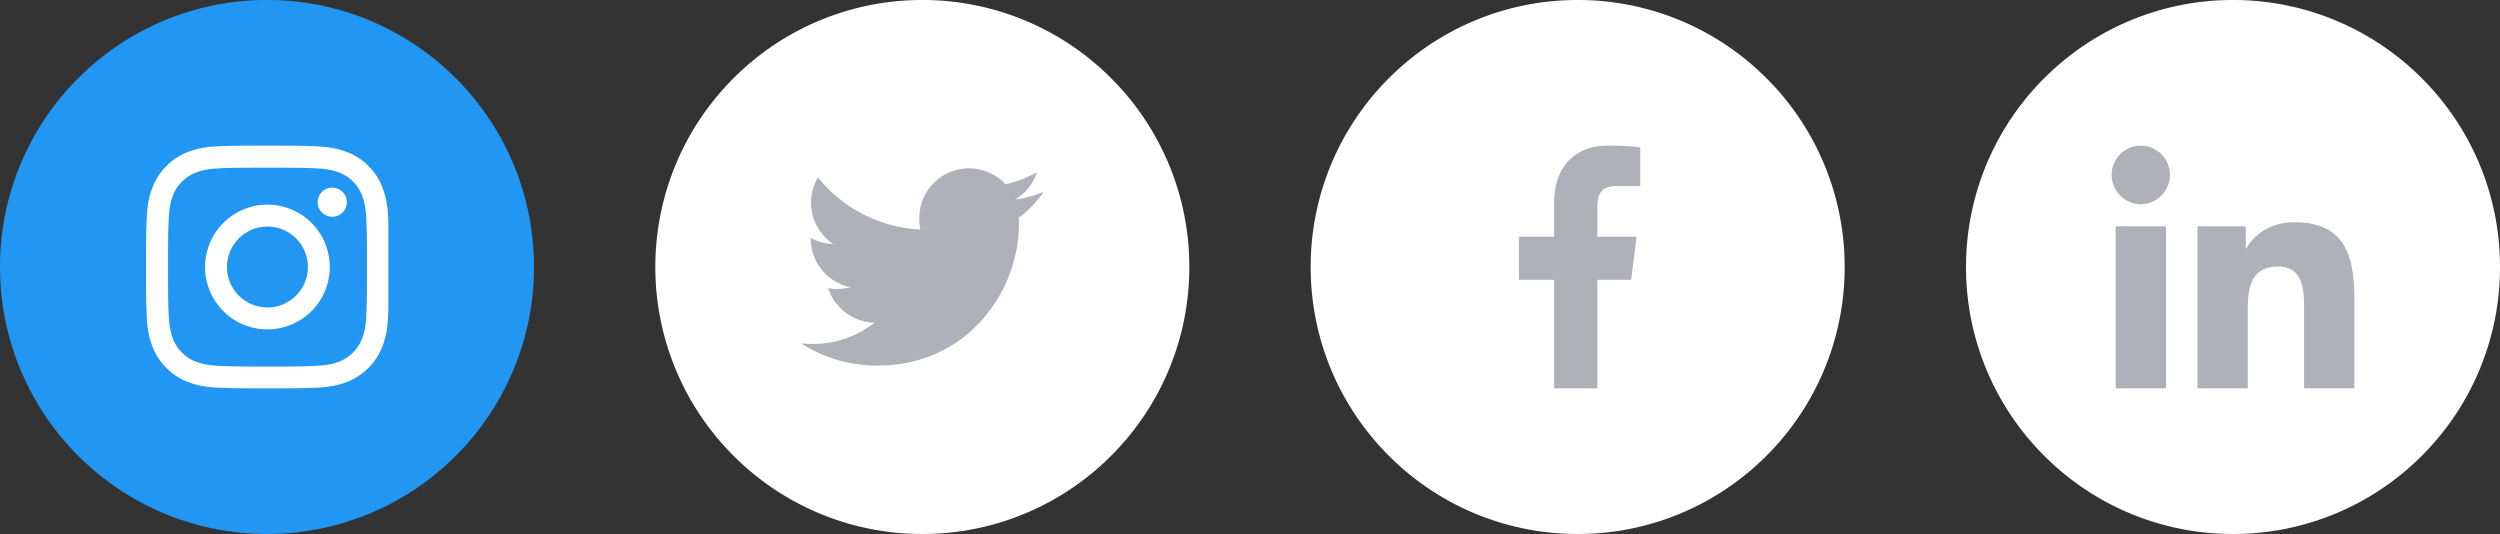 <svg xmlns="http://www.w3.org/2000/svg" width="206" height="44" fill="none"><rect width="100%" height="100%" fill="#333333" stroke="none"/><path fill="#fff" d="M206 22a21.928 21.928 0 0 1-6.444 15.556A21.93 21.93 0 0 1 184 44a21.93 21.93 0 0 1-15.556-6.444A21.928 21.928 0 0 1 162 22a21.928 21.928 0 0 1 6.444-15.556A21.93 21.93 0 0 1 184 0a21.93 21.93 0 0 1 15.556 6.444A21.928 21.928 0 0 1 206 22Z"/><g fill="#AFB1B8" clip-path="url(#a)"><path d="M193.995 32H194v-7.336c0-3.588-.772-6.352-4.967-6.352-2.017 0-3.37 1.106-3.923 2.155h-.058v-1.82h-3.978v13.352h4.142v-6.611c0-1.741.33-3.425 2.486-3.425 2.124 0 2.156 1.987 2.156 3.536V32h4.137ZM174.33 18.648h4.147V32h-4.147V18.648ZM176.402 12A2.403 2.403 0 0 0 174 14.402c0 1.325 1.076 2.424 2.402 2.424 1.325 0 2.401-1.099 2.401-2.424A2.403 2.403 0 0 0 176.402 12Z"/></g><path fill="#fff" d="M152 22a21.928 21.928 0 0 1-6.444 15.556A21.93 21.93 0 0 1 130 44a21.93 21.93 0 0 1-15.556-6.444A21.928 21.928 0 0 1 108 22a21.928 21.928 0 0 1 6.444-15.556A21.93 21.93 0 0 1 130 0a21.93 21.93 0 0 1 15.556 6.444A21.928 21.928 0 0 1 152 22Z"/><g clip-path="url(#b)"><path fill="#AFB1B8" d="M133.331 15.32h1.826v-3.18a23.6 23.6 0 0 0-2.66-.14c-2.633 0-4.436 1.656-4.436 4.7v2.8h-2.905v3.555h2.905V32h3.562v-8.944h2.787l.443-3.555h-3.231v-2.45c.001-1.027.277-1.73 1.709-1.73Z"/></g><path fill="#fff" d="M98 22a21.931 21.931 0 0 1-6.444 15.556A21.931 21.931 0 0 1 76 44a21.931 21.931 0 0 1-15.556-6.444A21.93 21.93 0 0 1 54 22a21.93 21.93 0 0 1 6.444-15.556A21.931 21.931 0 0 1 76 0a21.931 21.931 0 0 1 15.556 6.444A21.931 21.931 0 0 1 98 22Z"/><g clip-path="url(#c)"><path fill="#AFB1B8" d="M86 15.799a8.55 8.55 0 0 1-2.362.647 4.076 4.076 0 0 0 1.803-2.266 8.191 8.191 0 0 1-2.6.992 4.099 4.099 0 0 0-7.093 2.804c0 .325.028.638.096.935-3.409-.166-6.425-1.8-8.451-4.289a4.128 4.128 0 0 0-.562 2.073c0 1.42.731 2.679 1.822 3.407a4.048 4.048 0 0 1-1.853-.505v.045a4.119 4.119 0 0 0 3.285 4.03 4.09 4.09 0 0 1-1.075.134 3.62 3.62 0 0 1-.776-.07c.531 1.624 2.038 2.818 3.831 2.857a8.238 8.238 0 0 1-5.084 1.748 7.67 7.67 0 0 1-.981-.056 11.543 11.543 0 0 0 6.29 1.84c7.545 0 11.67-6.25 11.67-11.668 0-.18-.006-.356-.015-.53A8.179 8.179 0 0 0 86 15.8Z"/></g><path fill="#2196F3" d="M44 22a21.931 21.931 0 0 1-6.444 15.556A21.931 21.931 0 0 1 22 44a21.931 21.931 0 0 1-15.556-6.444A21.931 21.931 0 0 1 0 22 21.931 21.931 0 0 1 6.444 6.444 21.931 21.931 0 0 1 22 0a21.931 21.931 0 0 1 15.556 6.444A21.931 21.931 0 0 1 44 22Z"/><g fill="#fff" clip-path="url(#d)"><path d="M31.98 17.88c-.046-1.063-.218-1.793-.464-2.426a4.881 4.881 0 0 0-1.157-1.774 4.922 4.922 0 0 0-1.77-1.153c-.637-.246-1.363-.418-2.426-.464-1.07-.051-1.41-.063-4.126-.063-2.715 0-3.055.012-4.122.059-1.063.046-1.793.219-2.426.465a4.879 4.879 0 0 0-1.774 1.156 4.923 4.923 0 0 0-1.152 1.77c-.247.637-.418 1.363-.465 2.426-.051 1.07-.063 1.41-.063 4.126 0 2.715.012 3.055.059 4.122.047 1.063.219 1.793.465 2.426a4.932 4.932 0 0 0 1.156 1.774c.5.508 1.106.902 1.77 1.152.637.247 1.364.419 2.426.465 1.067.047 1.407.059 4.122.059 2.716 0 3.055-.012 4.122-.059 1.063-.046 1.793-.218 2.426-.464a5.116 5.116 0 0 0 2.927-2.927c.246-.637.418-1.364.465-2.426.047-1.067.058-1.407.058-4.122s-.004-3.055-.05-4.122Zm-1.8 8.166c-.044.977-.208 1.504-.344 1.855a3.318 3.318 0 0 1-1.9 1.9c-.35.136-.882.3-1.855.343-1.055.047-1.371.059-4.04.059-2.668 0-2.989-.012-4.04-.059-.977-.043-1.504-.207-1.856-.344a3.076 3.076 0 0 1-1.148-.746 3.109 3.109 0 0 1-.747-1.148c-.136-.352-.3-.883-.343-1.856-.047-1.055-.059-1.372-.059-4.04 0-2.669.012-2.99.059-4.04.043-.977.207-1.504.343-1.856a3.04 3.04 0 0 1 .75-1.149 3.104 3.104 0 0 1 1.15-.746c.35-.136.882-.3 1.855-.344 1.055-.046 1.372-.058 4.04-.058 2.672 0 2.989.011 4.04.058.977.043 1.504.207 1.856.344.433.16.828.414 1.148.746.332.325.586.715.747 1.15.136.35.3.882.343 1.855.047 1.055.059 1.371.059 4.04 0 2.668-.012 2.98-.059 4.036Z"/><path d="M22.037 16.864a5.139 5.139 0 1 0 5.138 5.138 5.139 5.139 0 0 0-5.138-5.138Zm0 8.47a3.333 3.333 0 1 1 .001-6.666 3.333 3.333 0 0 1 0 6.667ZM28.578 16.661a1.2 1.2 0 1 1-2.4 0 1.2 1.2 0 0 1 2.4 0Z"/></g><defs><clipPath id="a"><path fill="#fff" d="M174 12h20v20h-20z"/></clipPath><clipPath id="b"><path fill="#fff" d="M120 12h20v20h-20z"/></clipPath><clipPath id="c"><path fill="#fff" d="M66 12h20v20H66z"/></clipPath><clipPath id="d"><path fill="#fff" d="M12 12h20v20H12z"/></clipPath></defs></svg>